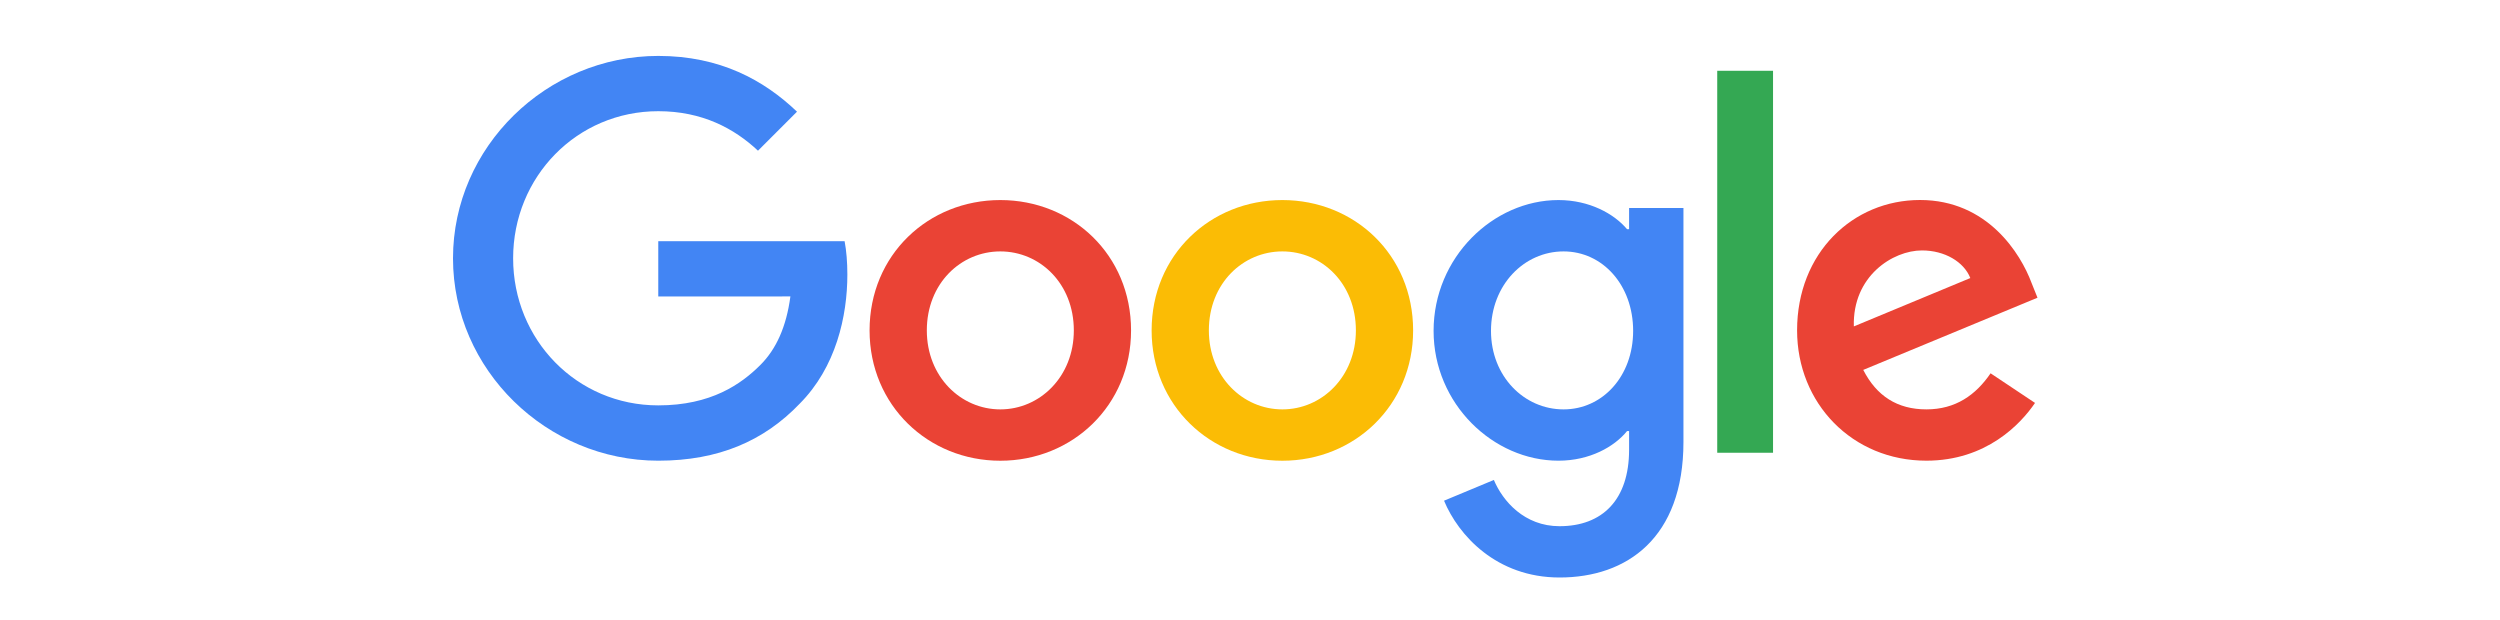 <svg width="250" height="62" viewBox="0 0 250 62" fill="none" xmlns="http://www.w3.org/2000/svg">
<path d="M113.106 33.041C113.106 40.545 107.236 46.073 100.032 46.073C92.827 46.073 86.957 40.545 86.957 33.041C86.957 25.483 92.827 20.006 100.032 20.006C107.236 20.006 113.106 25.483 113.106 33.041ZM107.383 33.041C107.383 28.349 103.981 25.141 100.032 25.141C96.084 25.141 92.682 28.349 92.682 33.041C92.682 37.682 96.084 40.939 100.032 40.939C103.981 40.939 107.383 37.676 107.383 33.041Z" fill="#EA4335"/>
<path d="M141.312 33.041C141.312 40.545 135.441 46.073 128.238 46.073C121.035 46.073 115.162 40.545 115.162 33.041C115.162 25.489 121.035 20.006 128.238 20.006C135.441 20.006 141.312 25.483 141.312 33.041ZM135.589 33.041C135.589 28.349 132.187 25.141 128.238 25.141C124.289 25.141 120.886 28.349 120.886 33.041C120.886 37.682 124.289 40.939 128.238 40.939C132.187 40.939 135.589 37.676 135.589 33.041Z" fill="#FBBC05"/>
<path d="M168.345 20.794V44.194C168.345 53.819 162.668 57.75 155.957 57.75C149.64 57.75 145.837 53.525 144.404 50.069L149.387 47.995C150.275 50.116 152.447 52.62 155.95 52.62C160.246 52.62 162.909 49.971 162.909 44.979V43.106H162.707C161.426 44.687 158.959 46.069 155.845 46.069C149.328 46.069 143.359 40.391 143.359 33.088C143.359 25.731 149.328 20.006 155.845 20.006C158.952 20.006 161.422 21.387 162.707 22.922H162.909V20.799H168.345V20.794ZM163.314 33.088C163.314 28.497 160.251 25.141 156.356 25.141C152.408 25.141 149.099 28.497 149.099 33.088C149.099 37.629 152.408 40.939 156.356 40.939C160.251 40.939 163.314 37.629 163.314 33.088Z" fill="#4285F4"/>
<path d="M177.304 7.078V45.275H171.723V7.078H177.304Z" fill="#34A853"/>
<path d="M199.059 37.33L203.501 40.292C202.067 42.413 198.612 46.068 192.642 46.068C185.237 46.068 179.709 40.344 179.709 33.035C179.709 25.282 185.285 20 192.001 20C198.765 20 202.074 25.383 203.156 28.293L203.749 29.772L186.325 36.99C187.659 39.603 189.733 40.938 192.642 40.938C195.556 40.938 197.578 39.504 199.059 37.33ZM185.384 32.641L197.032 27.805C196.391 26.177 194.462 25.043 192.196 25.043C189.288 25.043 185.237 27.609 185.384 32.641Z" fill="#EA4335"/>
<path d="M65.827 29.649V24.12H84.461C84.642 25.084 84.736 26.224 84.736 27.458C84.736 31.606 83.602 36.737 79.947 40.391C76.392 44.094 71.849 46.069 65.831 46.069C54.679 46.069 45.3 36.982 45.3 25.83C45.3 14.676 54.679 5.592 65.831 5.592C72.003 5.592 76.398 8.013 79.7 11.168L75.799 15.07C73.43 12.849 70.221 11.12 65.827 11.12C57.682 11.12 51.313 17.686 51.313 25.83C51.313 33.974 57.682 40.538 65.827 40.538C71.109 40.538 74.117 38.416 76.045 36.489C77.609 34.926 78.635 32.693 79.04 29.643L65.827 29.649Z" fill="#4285F4"/>
</svg>
